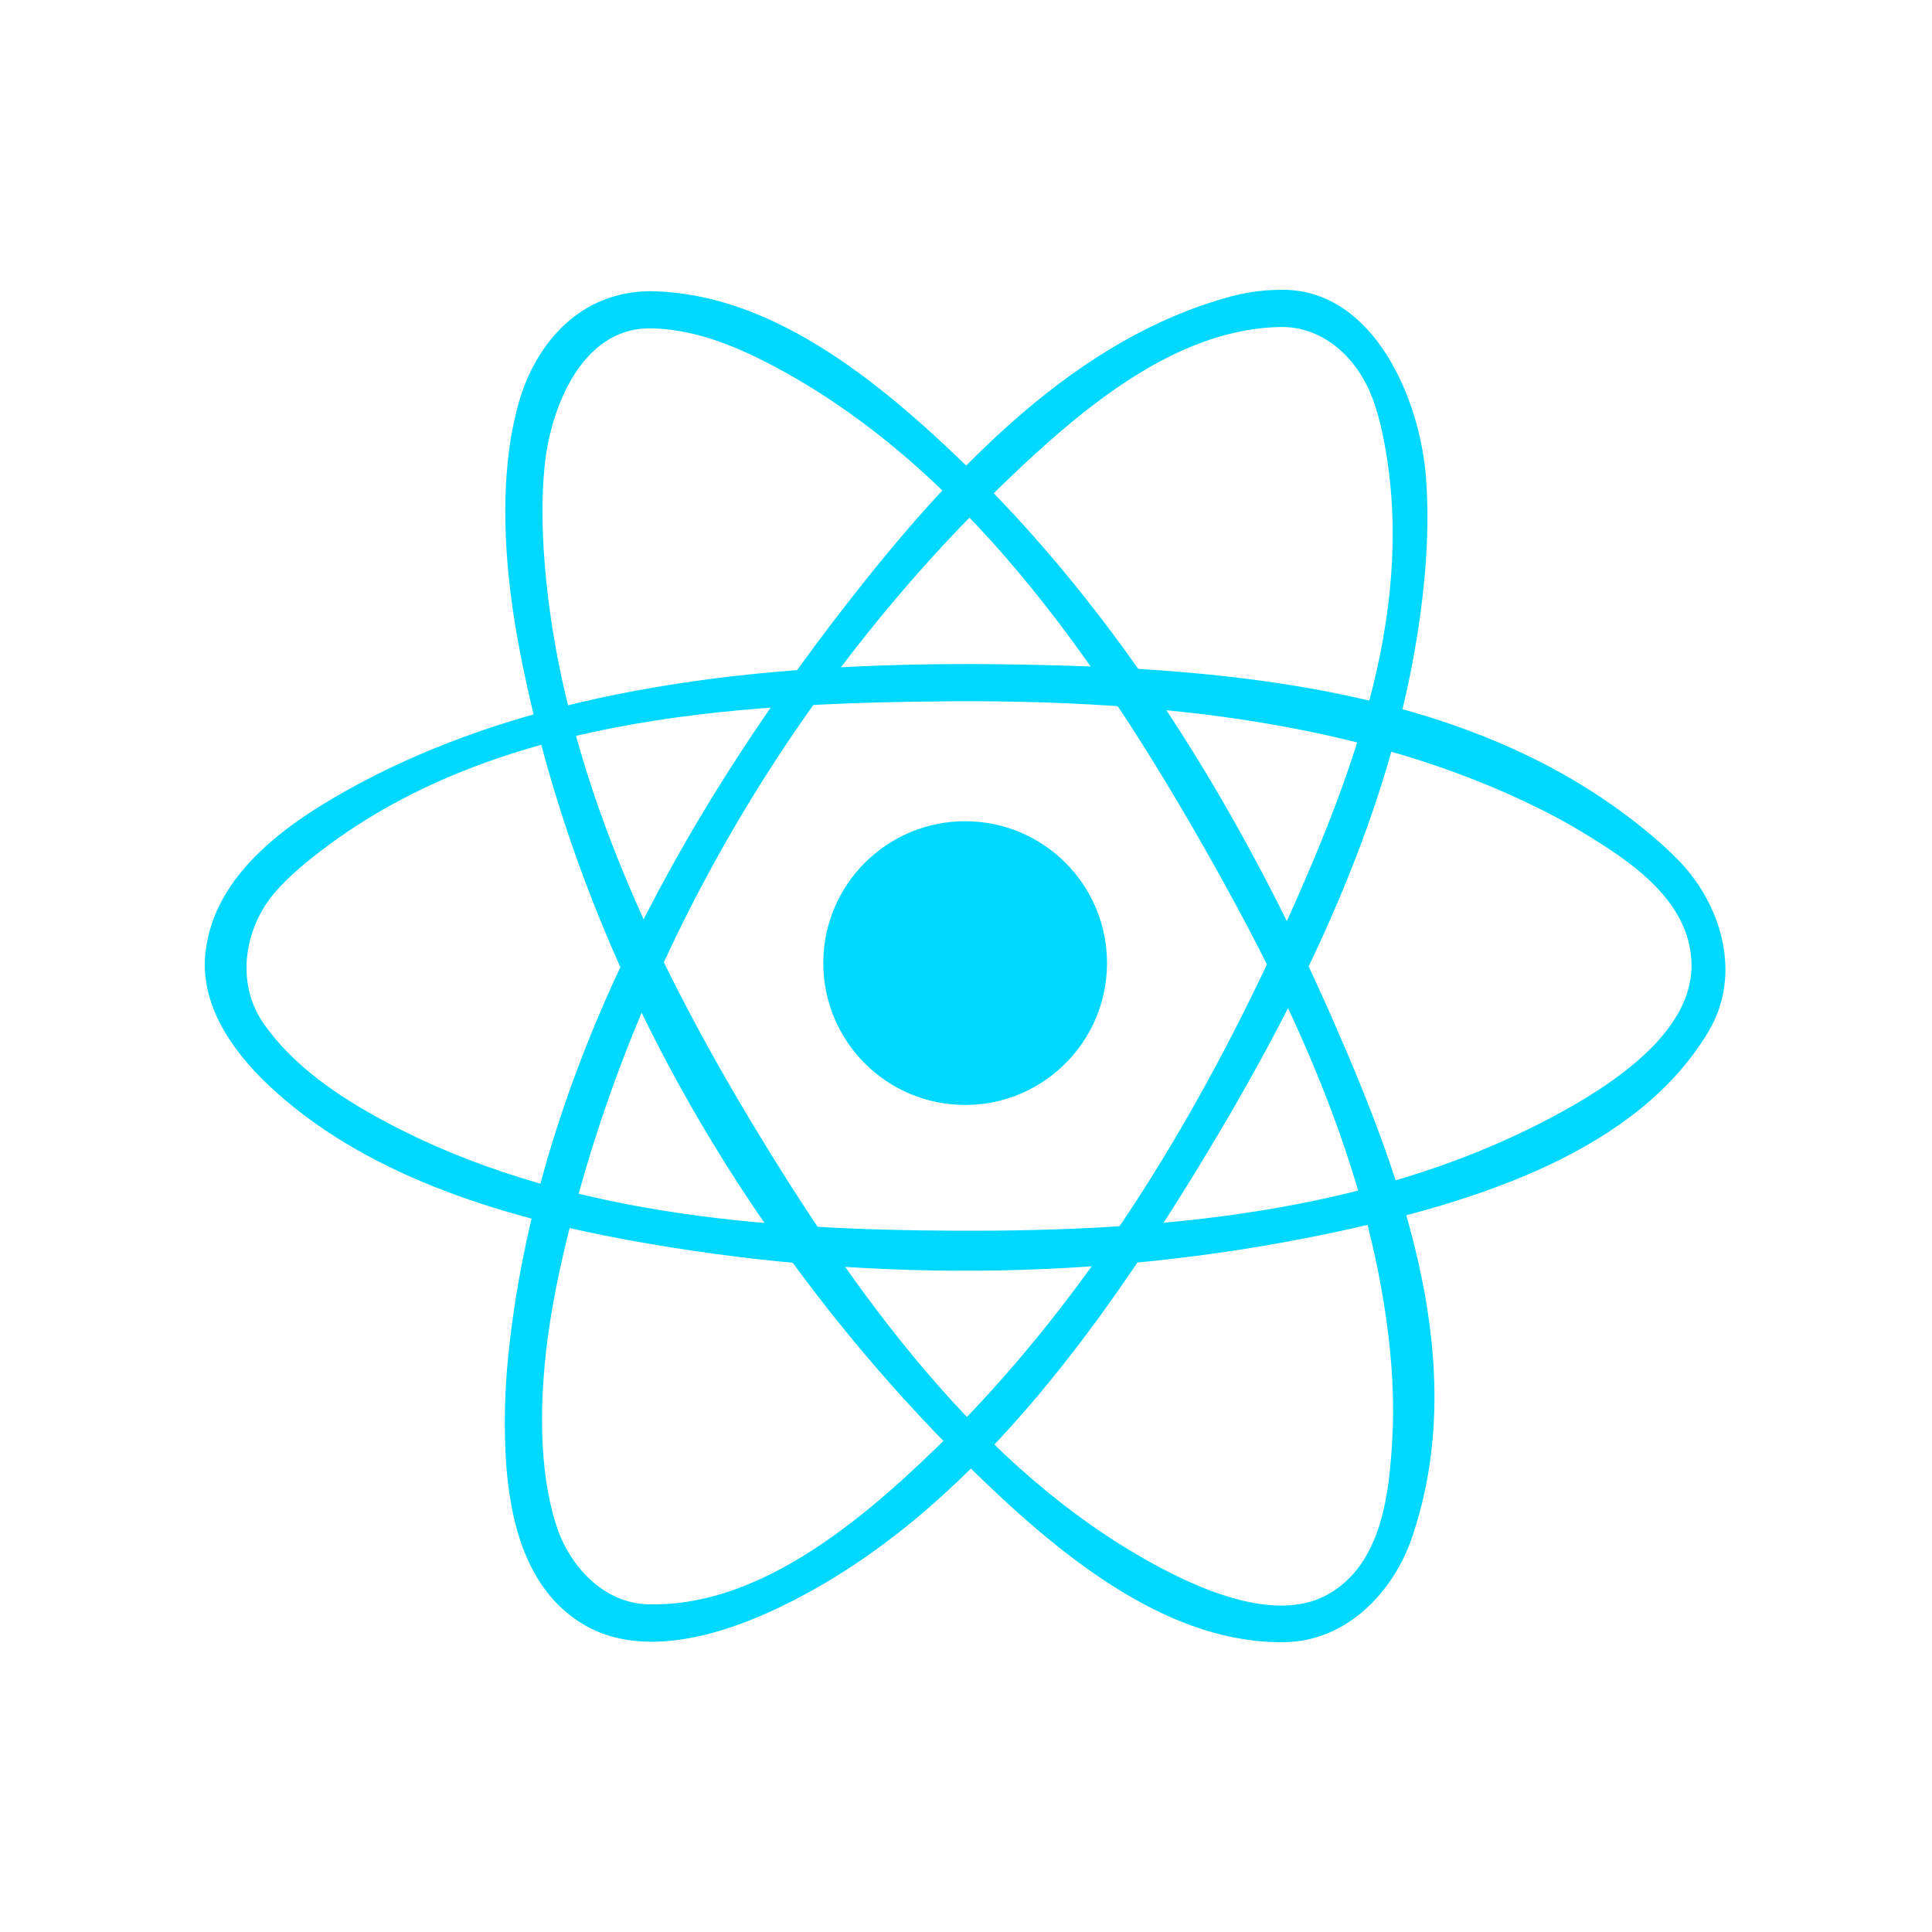 <svg width="200" height="200" viewBox="0 0 200 200" fill="none" xmlns="http://www.w3.org/2000/svg">
<path d="M99.912 114.384C108.023 114.384 114.598 107.809 114.598 99.698C114.598 91.588 108.023 85.013 99.912 85.013C91.801 85.013 85.226 91.588 85.226 99.698C85.226 107.809 91.801 114.384 99.912 114.384Z" fill="#00D8FF"/>
<path fill-rule="evenodd" clip-rule="evenodd" d="M100.991 68.743C126.03 68.913 153.348 70.74 172.101 87.463C172.652 87.954 173.183 88.466 173.701 88.994C178.125 93.503 180.437 100.784 176.866 106.776C169.539 119.077 153.155 124.442 137.292 127.745C113.568 132.684 88.761 132.723 65.047 128.375C51.401 125.869 37.447 121.478 27.749 112.292C23.974 108.717 20.747 104.014 21.252 98.78C22.072 90.312 30.196 84.878 37.033 81.199C56.025 70.98 79.165 68.694 100.991 68.743ZM99.174 72.59C75.483 72.751 49.84 74.262 31.547 89.411C30.907 89.939 30.291 90.493 29.697 91.073C29.313 91.447 28.943 91.837 28.585 92.237C25.375 95.845 24.27 101.64 27.3 105.972C30.35 110.331 34.98 113.476 39.749 116.04C57.583 125.63 78.657 127.332 99.203 127.404C120.005 127.479 141.457 125.584 159.832 116.083C167.152 112.295 175.39 106.733 175.098 99.57C174.829 92.998 168.421 88.938 163.623 86.039C162.325 85.255 160.99 84.531 159.635 83.849C141.395 74.708 120.019 72.544 99.174 72.59Z" fill="#00D8FF"/>
<path fill-rule="evenodd" clip-rule="evenodd" d="M133.081 30.002C142.241 30.235 146.986 41.248 147.613 49.381C147.737 50.998 147.783 52.621 147.763 54.244C147.744 56.002 147.649 57.76 147.494 59.511C145.563 81.195 135.662 101.847 124.003 120.917C112.6 139.571 98.695 158.172 79.779 166.817C73.525 169.677 66.087 171.441 60.551 168.25C52.962 163.879 52.132 153.653 52.273 145.897C52.309 143.992 52.434 142.086 52.631 140.188C55.546 112.115 69.776 85.521 87.584 62.61C97.974 49.243 110.334 35.984 125.732 31.183C128.155 30.425 130.08 29.966 133.081 30.002ZM132.642 33.846C121.888 34.016 112.233 41.985 103.683 50.266C81.205 72.032 64.641 100.981 57.977 131.339C57.462 133.691 57.029 136.059 56.711 138.443C56.465 140.289 56.284 142.145 56.189 144.008C56.114 145.491 56.087 146.976 56.133 148.462C56.166 149.623 56.242 150.784 56.37 151.938C56.465 152.82 56.593 153.699 56.753 154.572C56.874 155.218 57.016 155.86 57.179 156.5C57.314 157.018 57.465 157.533 57.635 158.045C58.977 162.088 62.433 165.952 67.074 166.079C77.9 166.375 88.092 158.481 96.904 149.902C112.374 134.845 123.902 115.926 132.907 96.039C140.175 79.982 146.822 62.528 143.11 44.855C142.969 44.186 142.805 43.523 142.618 42.868C142.464 42.333 142.29 41.805 142.1 41.284C140.657 37.351 137.262 33.836 132.642 33.846Z" fill="#00D8FF"/>
<path fill-rule="evenodd" clip-rule="evenodd" d="M67.471 30.146C79.159 30.373 89.657 38.306 98.977 47.19C115.985 63.401 128.529 84.022 138.046 105.726C145.419 122.54 152.201 141.414 146.173 159.156C144.274 164.748 139.47 169.864 133.065 169.995C121.321 170.231 110.436 161.691 100.991 152.499C77.296 129.431 59.705 98.977 53.677 66.68C53.244 64.371 52.9 62.043 52.664 59.705C52.47 57.796 52.349 55.877 52.316 53.959C52.29 52.411 52.323 50.863 52.431 49.322C52.503 48.292 52.608 47.269 52.749 46.249C52.883 45.291 53.054 44.337 53.267 43.392C53.408 42.766 53.566 42.146 53.746 41.529C55.514 35.485 60.111 30.1 67.471 30.146ZM67.028 33.993C60.184 34.144 57.052 42.215 56.422 47.879C56.294 49.04 56.215 50.21 56.179 51.381C56.133 52.877 56.153 54.375 56.228 55.871C57.304 77.513 66.979 98.436 78.654 117.595C89.647 135.632 102.922 153.598 121.183 162.833C126.456 165.499 132.865 167.595 137.42 165.076C143.133 161.914 143.835 154.381 144.14 148.767C144.222 147.239 144.231 145.704 144.182 144.172C144.123 142.25 143.972 140.332 143.746 138.423C141.641 120.592 133.743 103.719 124.672 87.774C113.384 67.94 99.554 48.171 79.982 37.843C75.929 35.705 71.541 33.957 67.028 33.993Z" fill="#00D8FF"/>
</svg>
